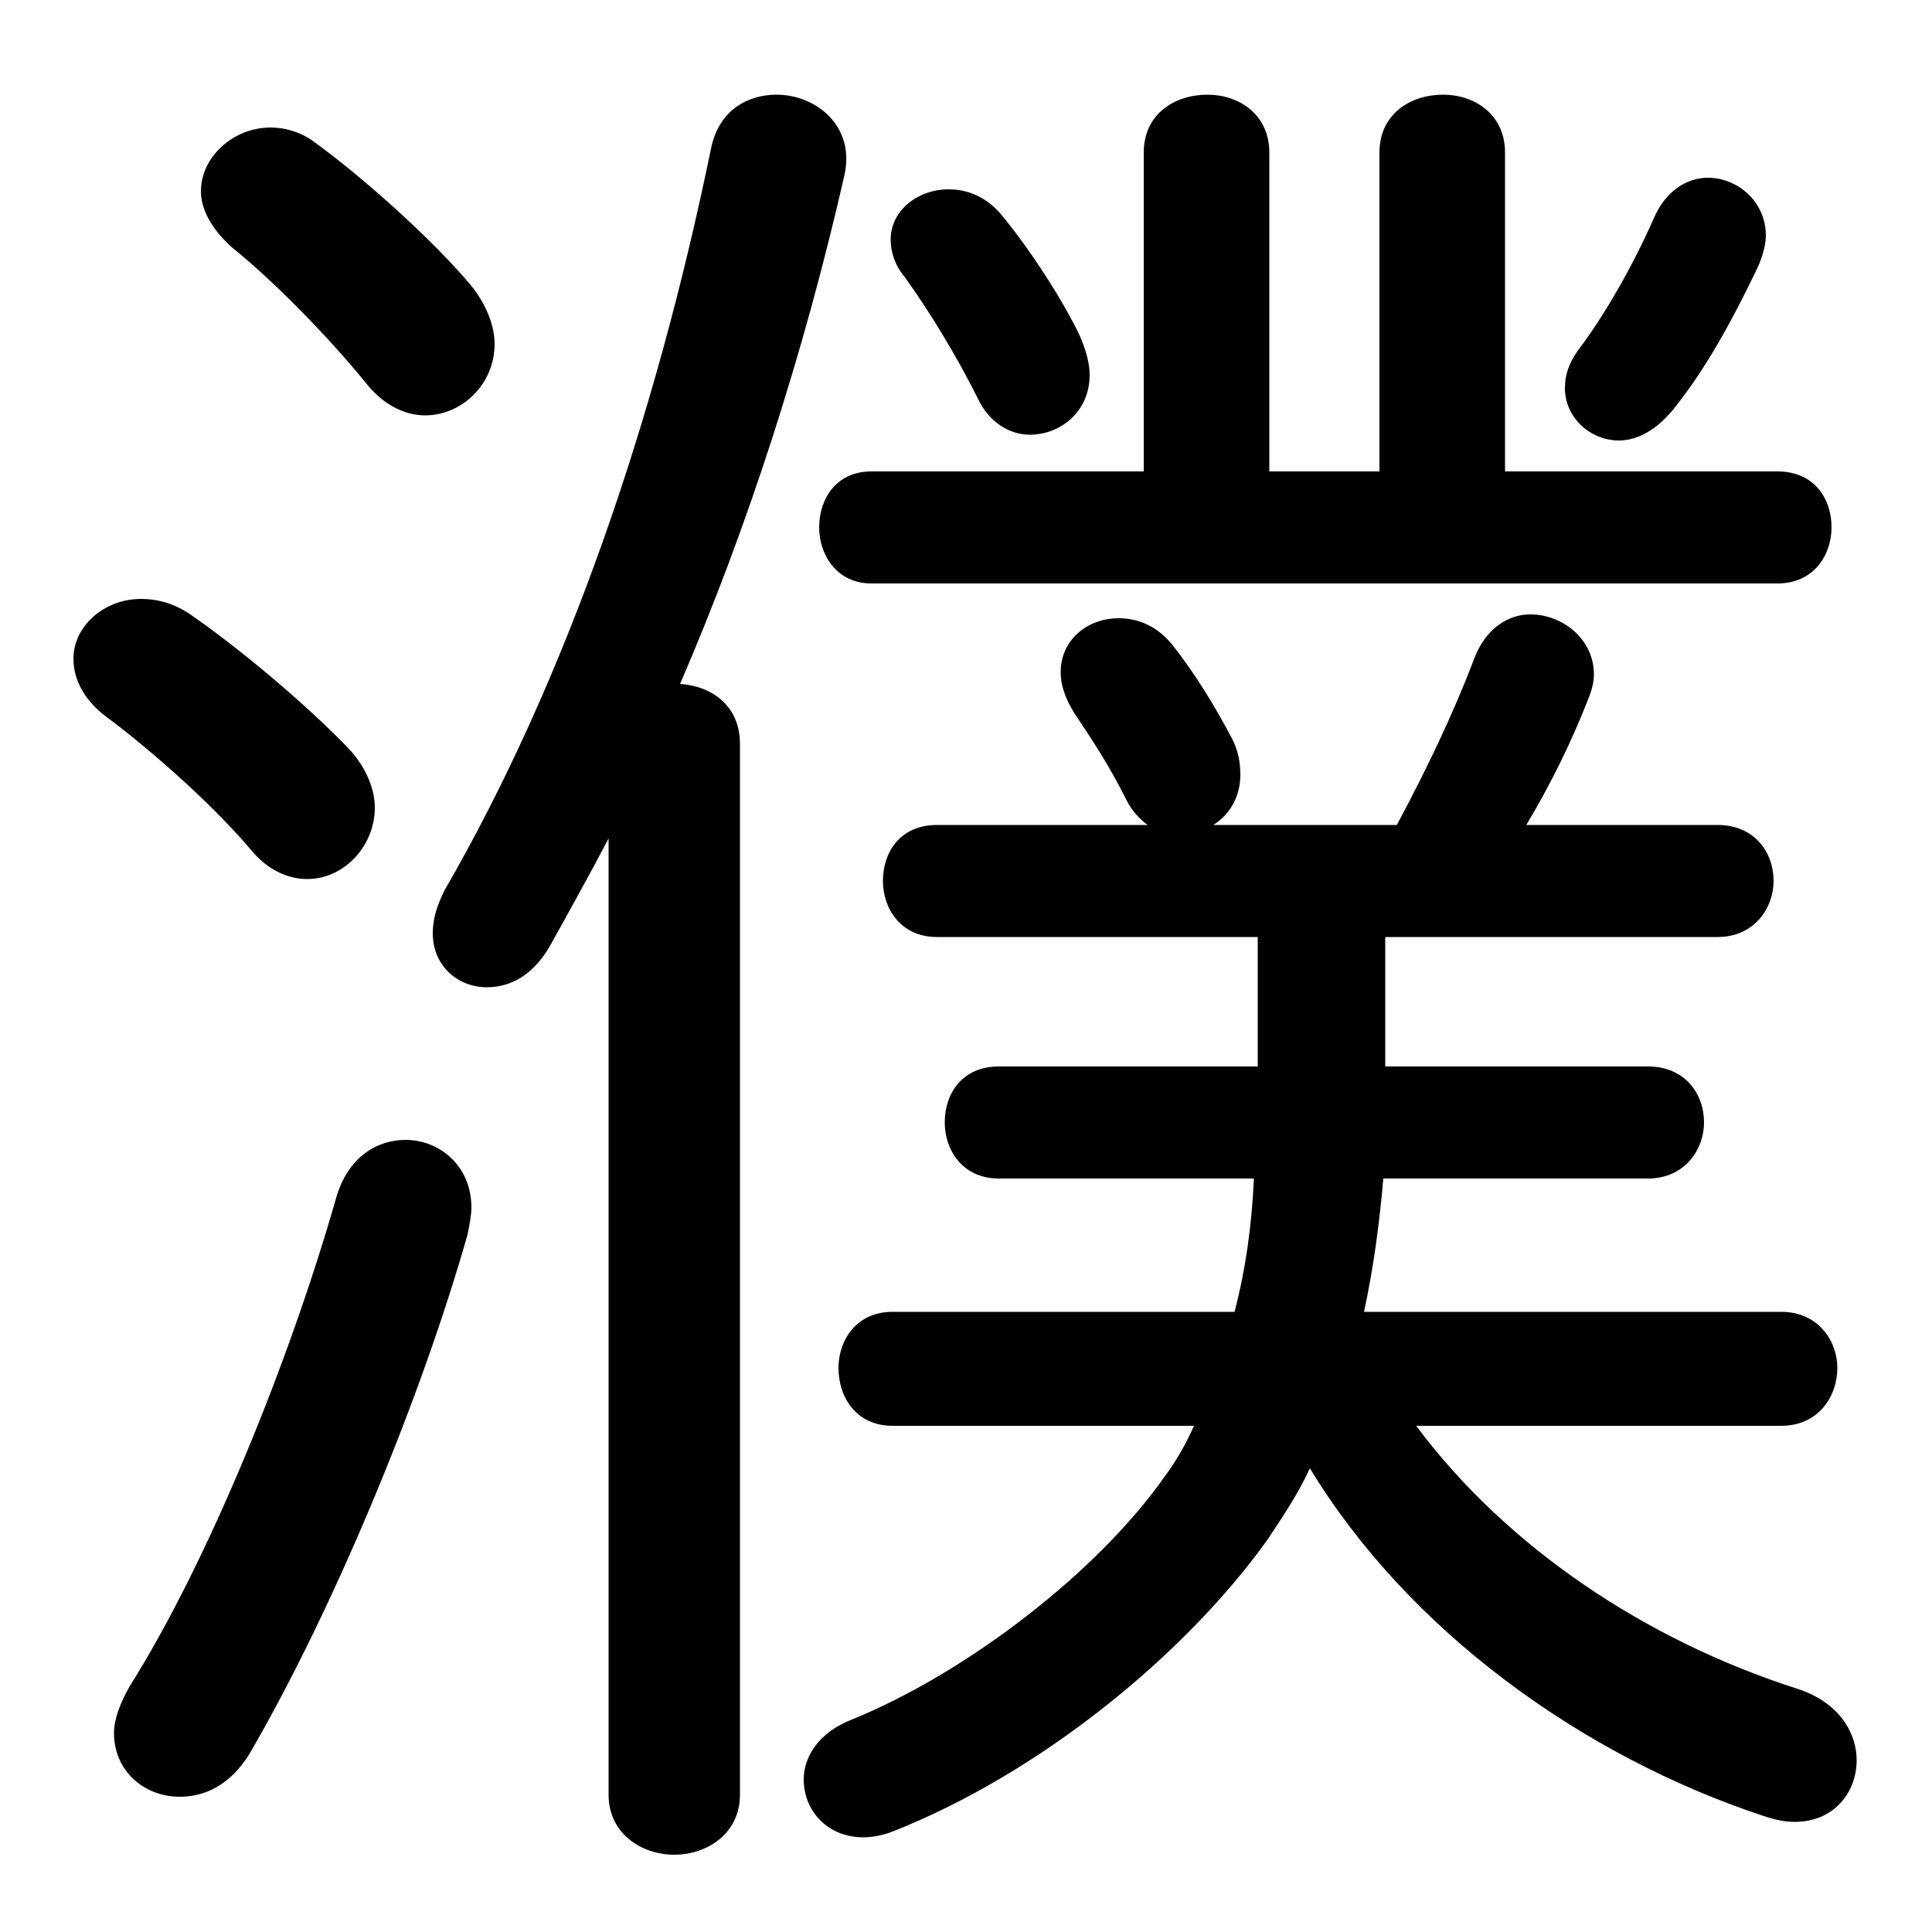 <svg xmlns="http://www.w3.org/2000/svg" viewBox="0 -44.0 50.0 50.0">
    <rect x="0" y="-44.0" width="50.0" height="50.0" fill="#808080" stroke="none"/>
    <g transform="scale(1, -1)">
        <!-- ボディの枠 -->
        <rect x="0" y="-6.0" width="50.0" height="50.0"
            stroke="white" fill="white"/>
        <!-- グリフ座標系の原点 -->
        <circle cx="0" cy="0" r="5" fill="white"/>
        <!-- グリフのアウトライン -->
        <g style="fill:black;stroke:#000000;stroke-width:0;stroke-linecap:round;stroke-linejoin:round;">
        <path d="M 46.1 7.1 C 47.05 7.1 47.55 7.85 47.55 8.6 C 47.55 9.3 47.05 10.05 46.1 10.05 L 35.3 10.05 C 35.55 11.2 35.7 12.35 35.8 13.5 L 42.65 13.5 C 43.6 13.5 44.1 14.25 44.1 14.95 C 44.1 15.7 43.6 16.4 42.65 16.4 L 35.85 16.4 L 35.85 19.75 L 44.45 19.75 C 45.4 19.75 45.9 20.5 45.9 21.2 C 45.9 21.95 45.4 22.65 44.45 22.65 L 39.5 22.65 C 40.1 23.65 40.65 24.75 41.1 25.9 C 41.2 26.15 41.25 26.35 41.25 26.55 C 41.25 27.45 40.45 28.1 39.6 28.1 C 39.05 28.1 38.45 27.75 38.15 26.95 C 37.6 25.5 36.9 24.05 36.15 22.65 L 31.4 22.65 C 31.8 22.9 32.1 23.35 32.1 23.95 C 32.1 24.25 32.05 24.6 31.85 24.95 C 31.4 25.8 30.9 26.6 30.35 27.3 C 29.95 27.8 29.45 28.0 28.95 28.0 C 28.15 28.0 27.45 27.45 27.45 26.6 C 27.45 26.3 27.55 25.95 27.8 25.55 C 28.3 24.8 28.7 24.2 29.15 23.3 C 29.3 23.0 29.5 22.8 29.7 22.65 L 24.25 22.65 C 23.3 22.65 22.85 21.95 22.85 21.2 C 22.85 20.5 23.3 19.75 24.25 19.75 L 32.55 19.75 L 32.55 16.4 L 25.85 16.4 C 24.9 16.4 24.45 15.7 24.45 14.95 C 24.45 14.25 24.9 13.5 25.85 13.5 L 32.45 13.5 C 32.4 12.35 32.25 11.2 31.95 10.05 L 23.1 10.05 C 22.15 10.05 21.7 9.3 21.7 8.6 C 21.7 7.85 22.15 7.1 23.1 7.1 L 30.9 7.1 C 30.7 6.65 30.45 6.2 30.15 5.8 C 28.4 3.3 25.0 0.7 22.05 -0.5 C 21.15 -0.85 20.8 -1.5 20.8 -2.05 C 20.8 -2.85 21.4 -3.55 22.35 -3.55 C 22.55 -3.55 22.85 -3.5 23.1 -3.4 C 26.9 -1.9 30.65 1.15 32.8 4.15 C 33.2 4.75 33.6 5.35 33.9 6.0 C 36.45 1.8 40.95 -1.45 45.65 -3.0 C 45.95 -3.1 46.2 -3.15 46.45 -3.15 C 47.45 -3.15 48.05 -2.4 48.05 -1.55 C 48.05 -0.85 47.6 -0.05 46.5 0.3 C 42.6 1.55 39.0 3.95 36.65 7.1 Z M 15.75 -2.45 C 15.75 -3.45 16.6 -4.0 17.45 -4.0 C 18.3 -4.0 19.15 -3.45 19.15 -2.45 L 19.15 24.75 C 19.15 25.75 18.4 26.25 17.6 26.3 C 19.35 30.35 20.8 34.85 21.85 39.45 C 22.15 40.75 21.1 41.55 20.1 41.55 C 19.35 41.55 18.6 41.15 18.4 40.15 C 16.95 33.1 14.65 26.4 11.5 20.95 C 11.3 20.55 11.2 20.2 11.2 19.85 C 11.2 19.0 11.85 18.45 12.6 18.45 C 13.2 18.45 13.8 18.75 14.25 19.55 C 14.75 20.45 15.25 21.35 15.75 22.3 Z M 38.95 31.8 L 38.95 40.05 C 38.95 41.05 38.15 41.55 37.35 41.55 C 36.5 41.55 35.7 41.05 35.7 40.05 L 35.7 31.8 L 32.85 31.8 L 32.85 40.05 C 32.85 41.05 32.05 41.55 31.25 41.55 C 30.4 41.55 29.6 41.05 29.6 40.05 L 29.6 31.8 L 22.55 31.8 C 21.65 31.8 21.2 31.1 21.2 30.35 C 21.2 29.65 21.65 28.9 22.55 28.9 L 46.0 28.9 C 46.95 28.9 47.4 29.65 47.4 30.35 C 47.4 31.1 46.95 31.8 46.0 31.8 Z M 25.95 38.4 C 25.55 38.9 25.05 39.1 24.55 39.1 C 23.75 39.1 23.05 38.55 23.05 37.8 C 23.05 37.5 23.15 37.15 23.4 36.85 C 24.05 35.95 24.75 34.8 25.3 33.7 C 25.6 33.05 26.15 32.75 26.65 32.75 C 27.45 32.75 28.2 33.35 28.2 34.3 C 28.2 34.6 28.1 34.95 27.95 35.3 C 27.5 36.25 26.65 37.55 25.95 38.4 Z M 42.8 38.35 C 42.25 37.1 41.5 35.8 40.85 34.95 C 40.6 34.6 40.5 34.3 40.5 33.95 C 40.5 33.2 41.15 32.6 41.9 32.6 C 42.35 32.6 42.85 32.85 43.3 33.4 C 44.15 34.45 44.85 35.75 45.45 37.0 C 45.6 37.3 45.7 37.65 45.7 37.9 C 45.7 38.8 44.95 39.4 44.2 39.4 C 43.65 39.4 43.1 39.05 42.8 38.35 Z M 8.1 40.35 C 7.75 40.6 7.35 40.7 7.0 40.7 C 6.05 40.7 5.2 39.95 5.2 39.05 C 5.2 38.6 5.45 38.1 6.0 37.6 C 7.0 36.8 8.45 35.35 9.5 34.05 C 9.95 33.5 10.5 33.25 11.0 33.25 C 11.95 33.25 12.8 34.05 12.8 35.1 C 12.8 35.55 12.6 36.1 12.2 36.6 C 11.2 37.8 9.35 39.45 8.1 40.35 Z M 8.7 13.0 C 7.5 8.8 5.4 3.6 3.35 0.35 C 3.1 -0.1 2.95 -0.5 2.95 -0.85 C 2.95 -1.85 3.75 -2.5 4.65 -2.5 C 5.3 -2.5 5.95 -2.2 6.45 -1.4 C 8.55 2.2 10.85 7.65 12.1 12.05 C 12.15 12.3 12.2 12.55 12.2 12.75 C 12.2 13.85 11.35 14.5 10.5 14.5 C 9.75 14.5 9.0 14.05 8.7 13.0 Z M 4.85 28.15 C 4.45 28.4 4.05 28.5 3.65 28.5 C 2.7 28.5 1.9 27.8 1.9 26.95 C 1.9 26.45 2.15 25.9 2.75 25.45 C 3.7 24.75 5.4 23.3 6.5 22.0 C 6.95 21.45 7.5 21.25 7.95 21.25 C 8.9 21.25 9.7 22.1 9.7 23.1 C 9.7 23.55 9.5 24.1 9.05 24.6 C 7.9 25.8 6.1 27.3 4.85 28.15 Z"/>
    </g>
    </g>
</svg>
